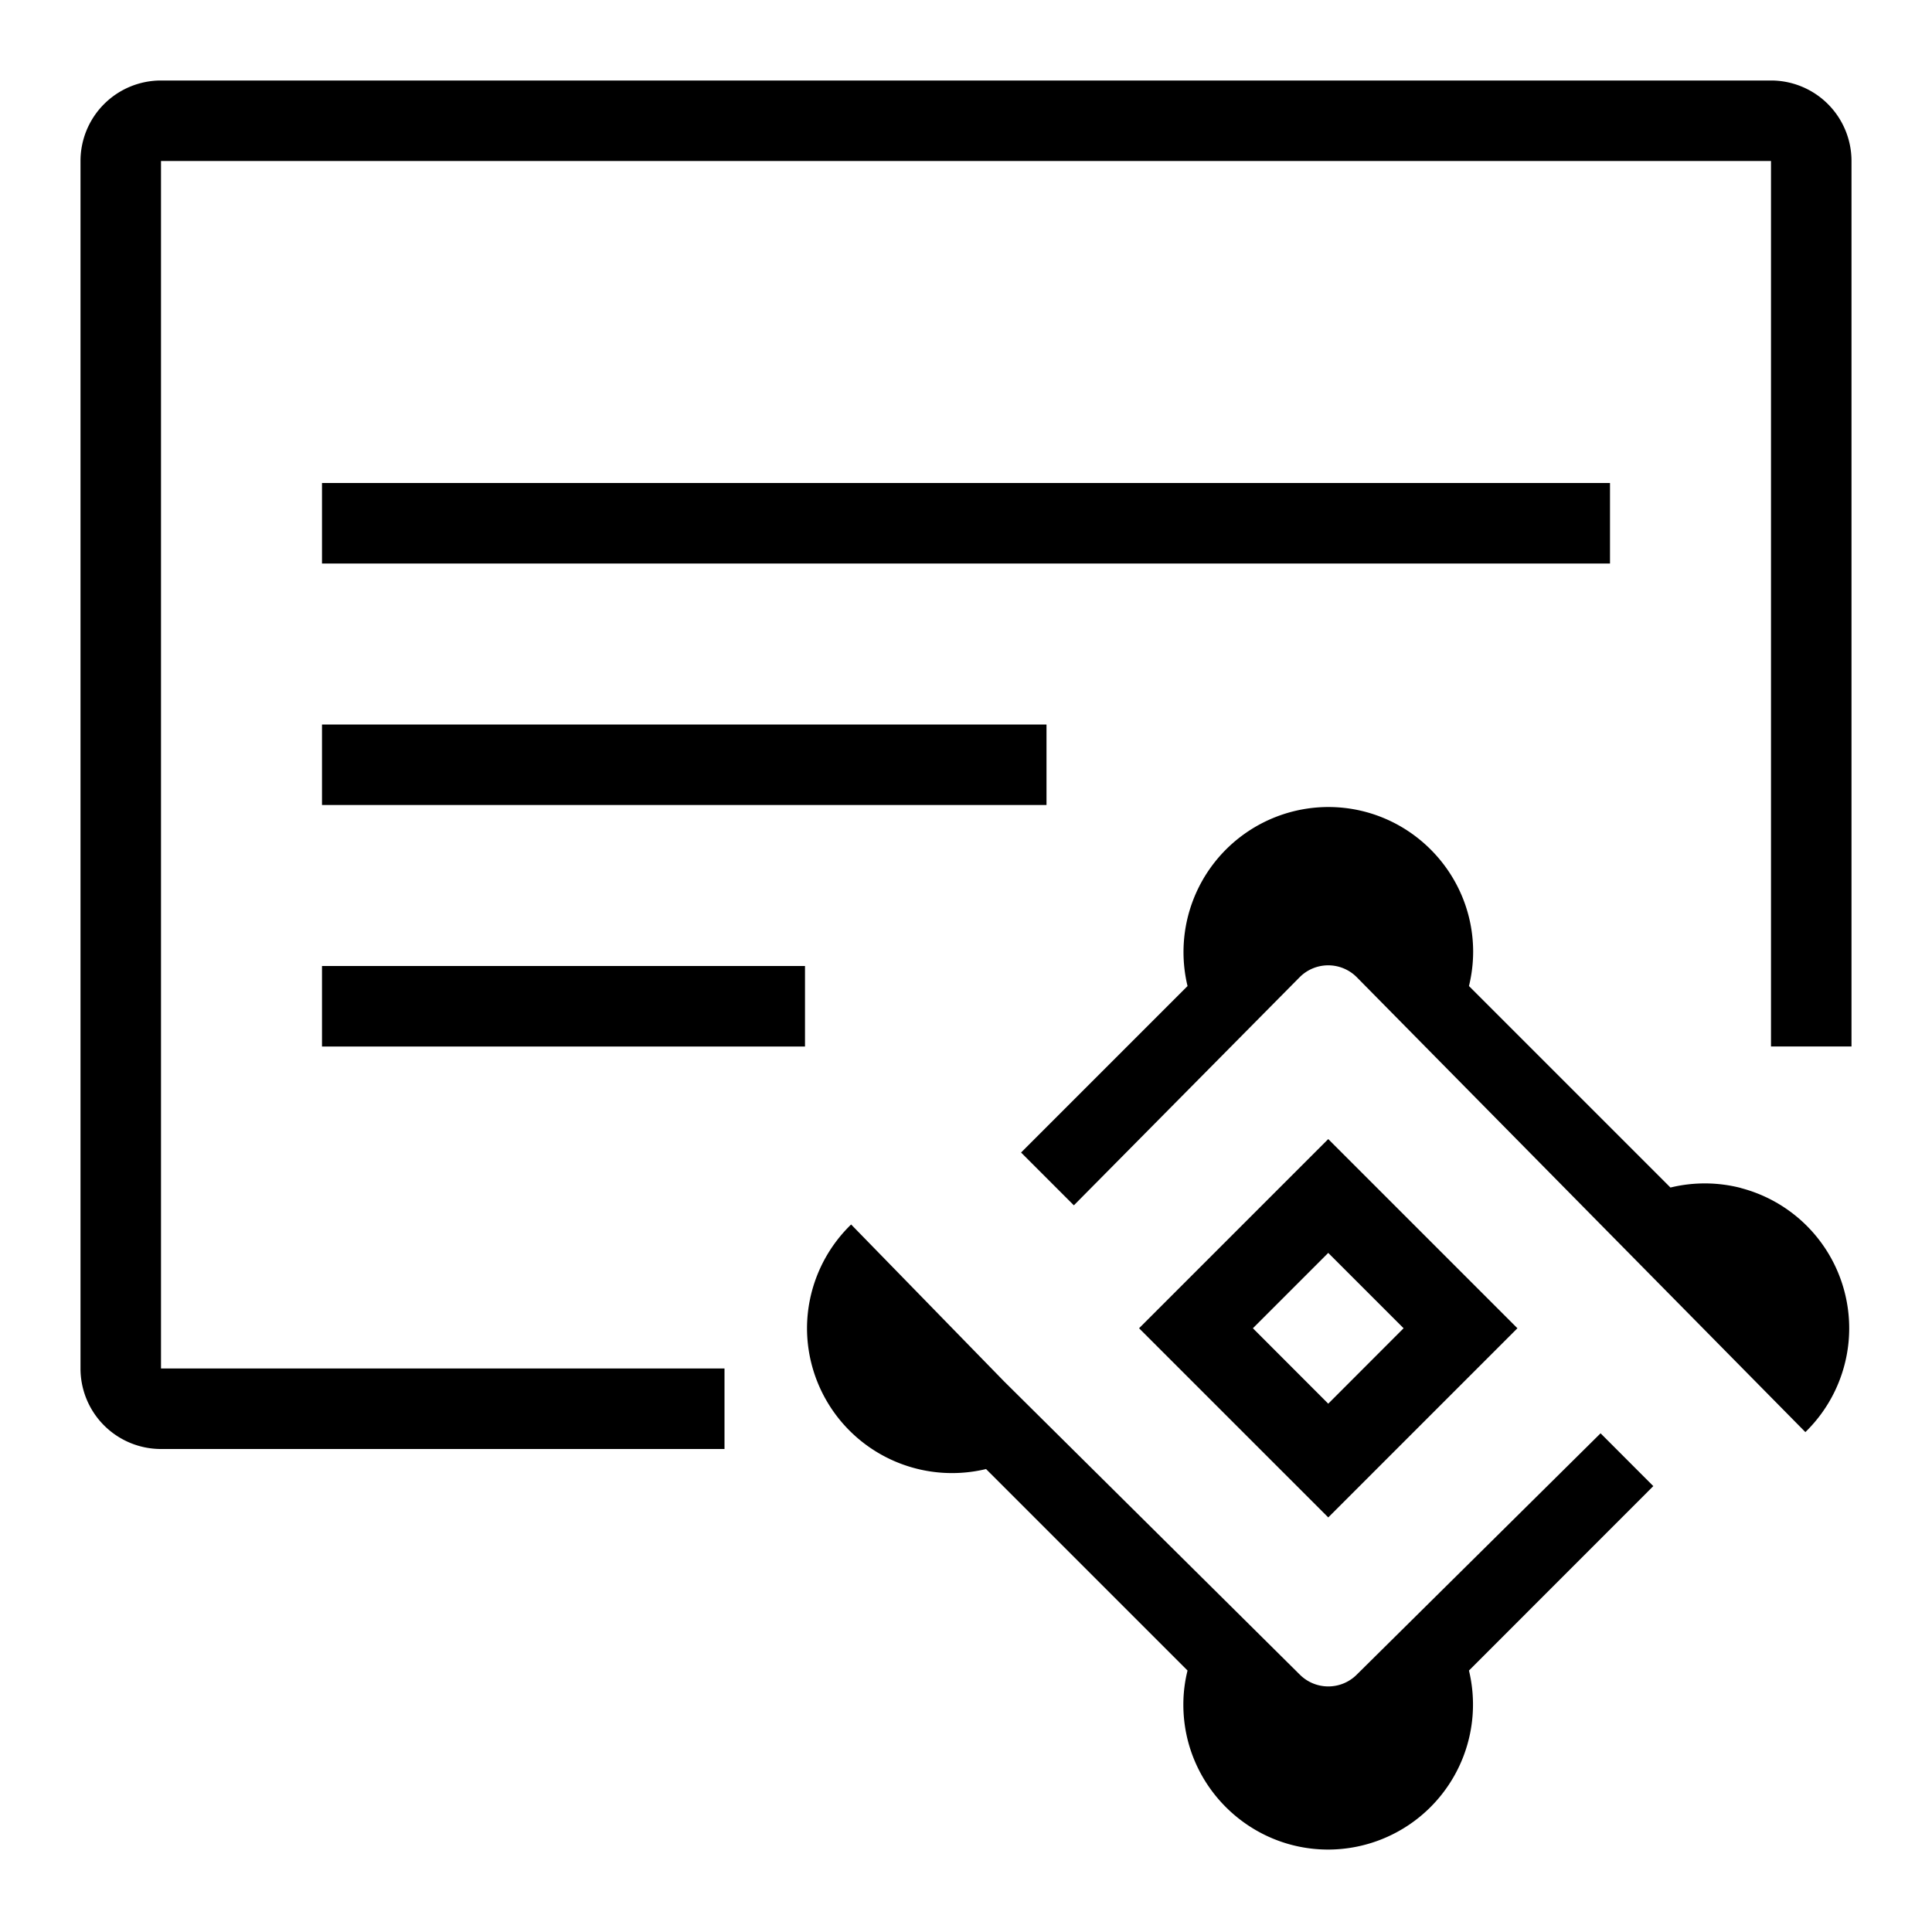 <svg xmlns="http://www.w3.org/2000/svg" viewBox="0 0 24 24"><path d="M0 0h24v24H0z" style="fill:none"/><path d="M20 7H4V6h16zM4 10h9V9H4zm0 3h6v-1H4zM22 1H2a1 1 0 0 0-1 1v15a1 1 0 0 0 1 1h7v-1H2V2h20v11h1V2a1 1 0 0 0-1-1m-.376 13.757a1.8 1.8 0 0 0-.873-.005l-2.503-2.503q.051-.208.052-.424c0-.993-.808-1.8-1.8-1.8a1.802 1.802 0 0 0-1.748 2.224l-2.068 2.068.656.656 2.804-2.833a.5.5 0 0 1 .711 0l5.572 5.65a1.8 1.8 0 0 0-.803-3.032M16.5 18.85l-2.35-2.35 2.35-2.35 2.35 2.35zm-.936-2.35.936.937.936-.937-.936-.936zm4.319 1.305-3.031 3a.5.5 0 0 1-.704-.001l-3.674-3.643-1.901-1.95a1.8 1.8 0 0 0-.548 1.29 1.802 1.802 0 0 0 2.224 1.748l2.503 2.503q-.052.208-.052.424c0 .993.808 1.8 1.8 1.8a1.802 1.802 0 0 0 1.748-2.224l2.29-2.291z"/></svg>